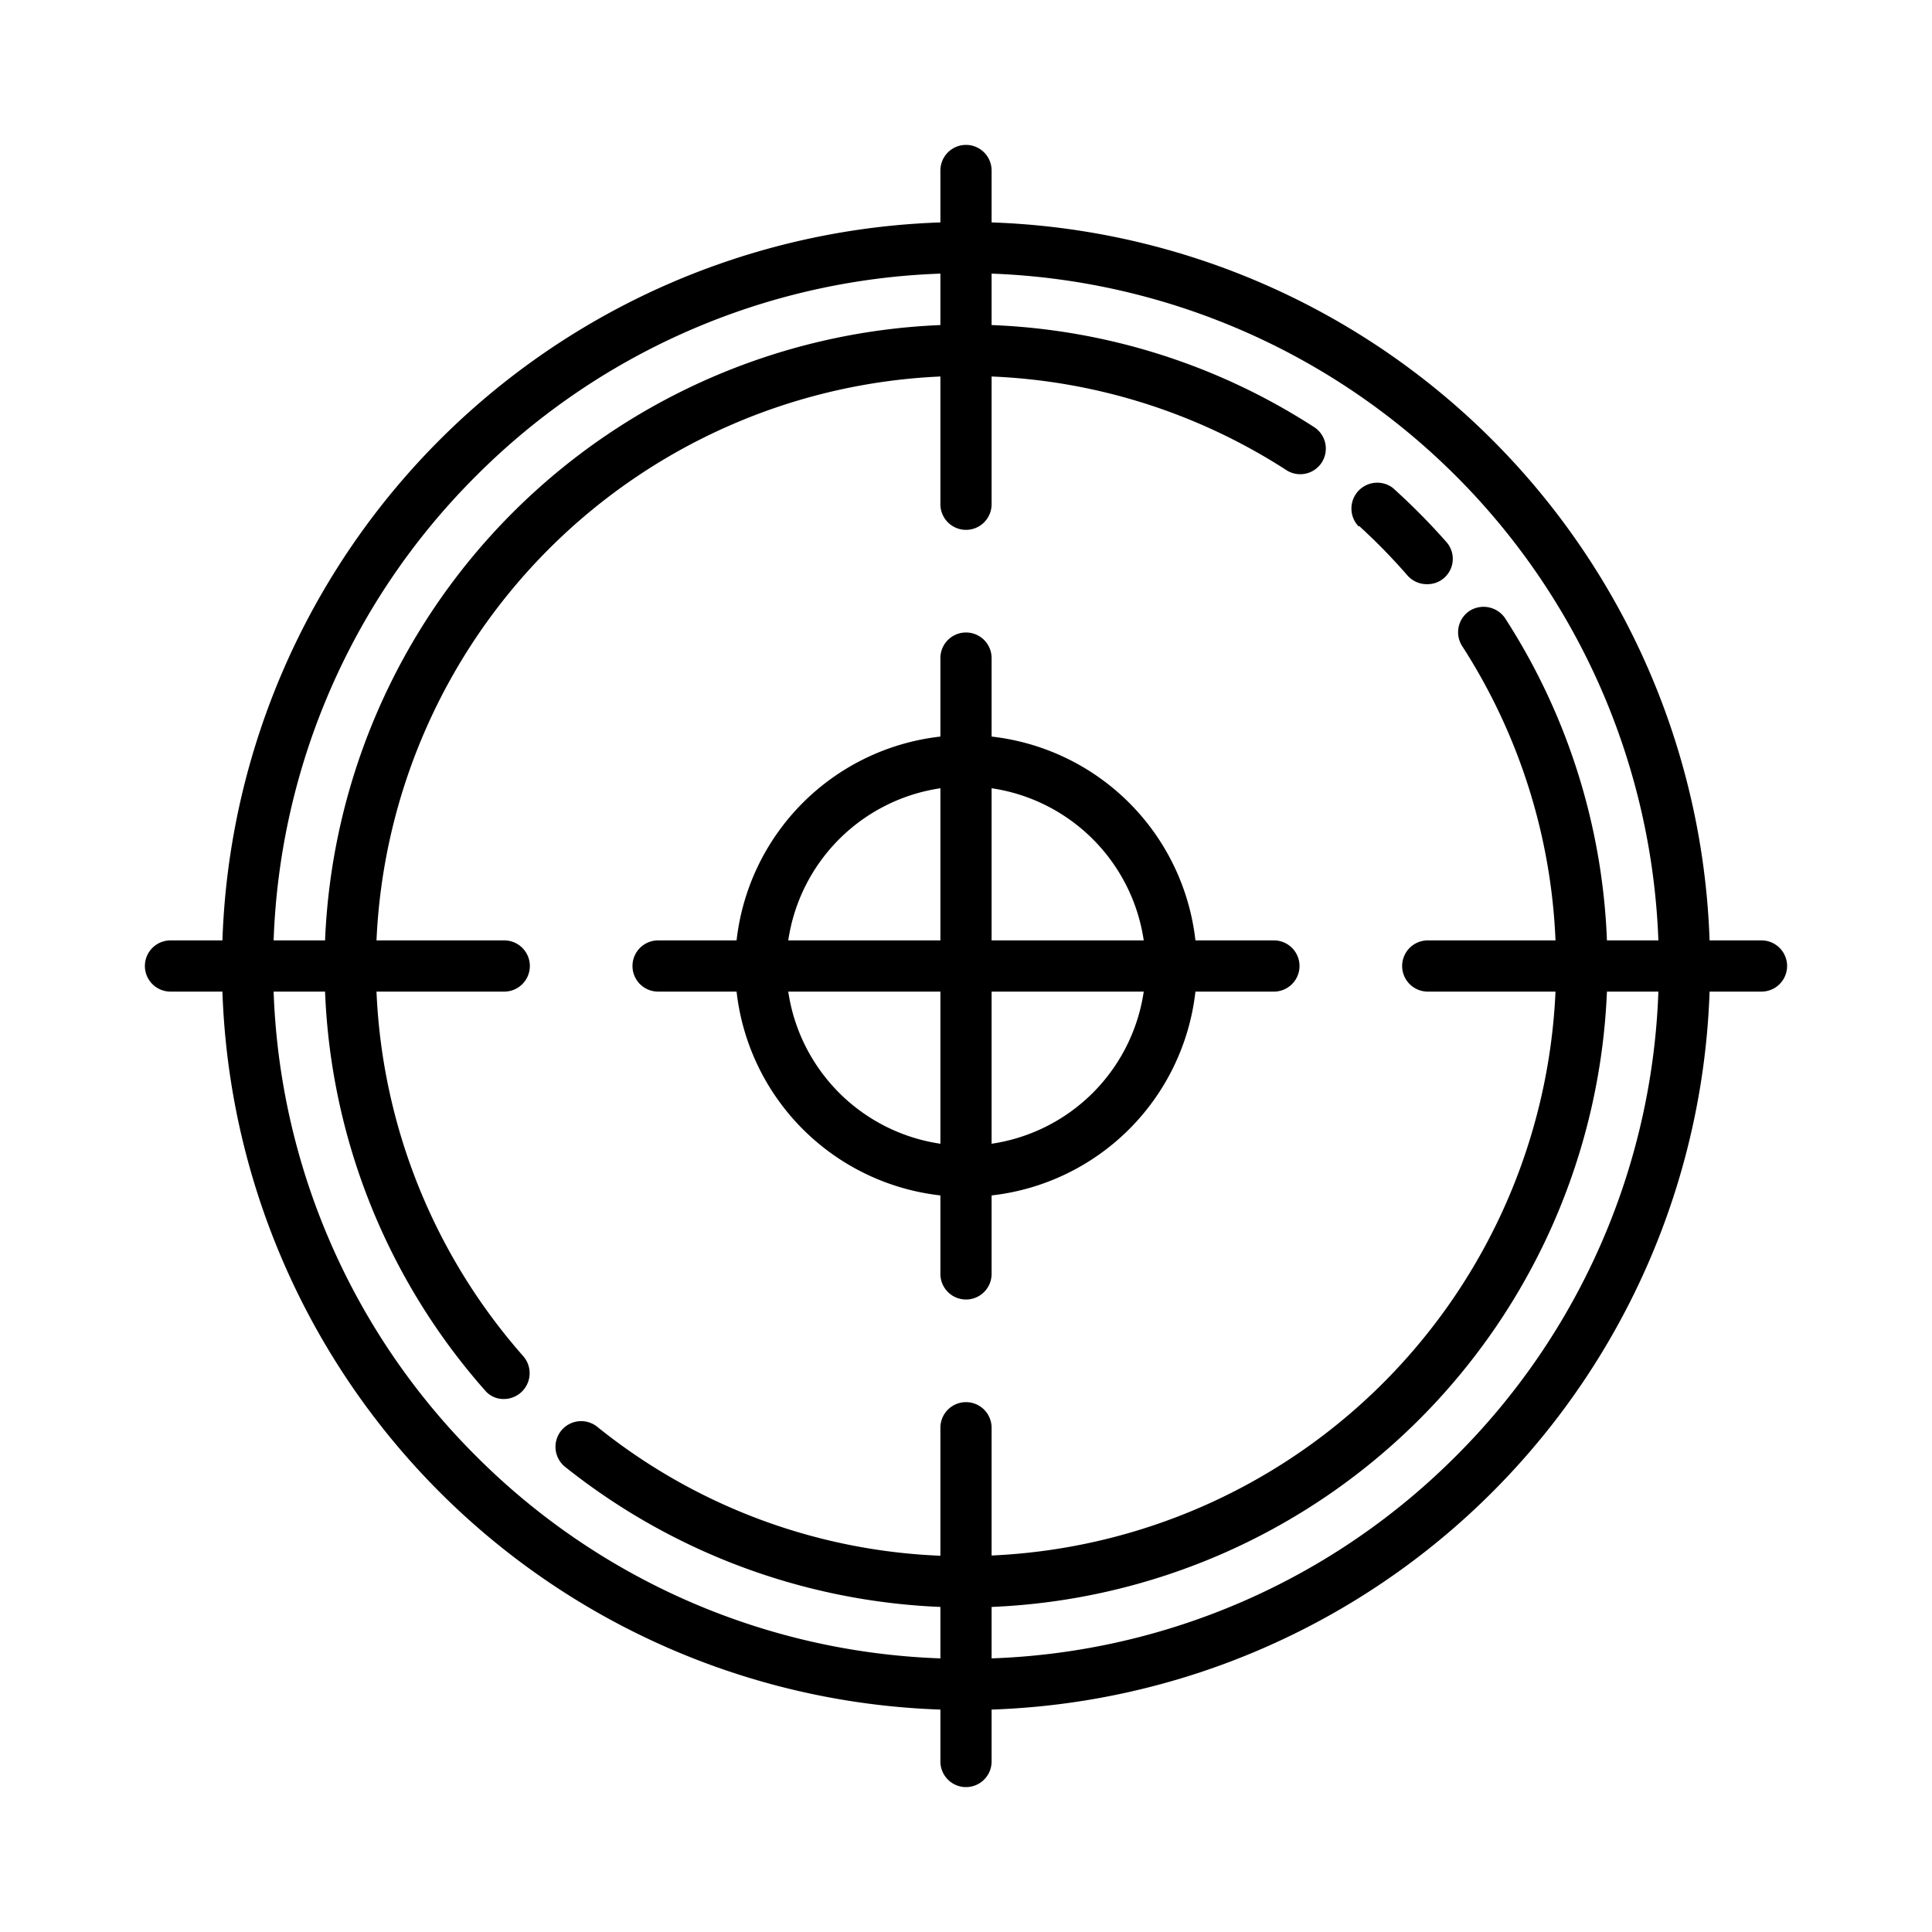 <svg xmlns="http://www.w3.org/2000/svg" width="80" height="80" viewBox="0 0 80 80"><path d="M72.94 38.94h-2.15A30.79 30.79 0 0 0 41.06 9.21V7.06a1.06 1.06 0 0 0-2.12 0v2.15A30.79 30.79 0 0 0 9.21 38.94H7.06a1.06 1.06 0 1 0 0 2.12h2.15a30.79 30.79 0 0 0 29.73 29.73v2.15a1.06 1.06 0 0 0 2.12 0v-2.15a30.79 30.79 0 0 0 29.73-29.73h2.15a1.06 1.06 0 0 0 0-2.12zM19.71 19.71a28.56 28.56 0 0 1 19.23-8.38v2.13a26.6 26.6 0 0 0-25.48 25.48h-2.13a28.56 28.56 0 0 1 8.38-19.23zm0 40.58a28.56 28.56 0 0 1-8.38-19.23h2.13a26.5 26.5 0 0 0 6.62 16.51 1 1 0 0 0 .79.36 1.07 1.07 0 0 0 .8-1.77 24.39 24.39 0 0 1-6.08-15.1h5.29a1.06 1.06 0 0 0 0-2.12h-5.29a24.46 24.46 0 0 1 23.35-23.35v5.29a1.06 1.06 0 0 0 2.12 0v-5.29a24.33 24.33 0 0 1 12.18 3.86 1.06 1.06 0 1 0 1.15-1.78 26.44 26.44 0 0 0-13.33-4.21v-2.13a28.68 28.68 0 0 1 27.61 27.61h-2.13a26.44 26.44 0 0 0-4.21-13.33 1.08 1.08 0 0 0-1.47-.32 1.06 1.06 0 0 0-.31 1.47 24.33 24.33 0 0 1 3.86 12.18h-5.29a1.06 1.06 0 1 0 0 2.12h5.29a24.46 24.46 0 0 1-23.35 23.35v-5.29a1.06 1.06 0 0 0-2.12 0v5.3a24.18 24.18 0 0 1-14.21-5.34 1.06 1.06 0 0 0-1.33 1.66 26.68 26.68 0 0 0 15.54 5.8v2.13a28.56 28.56 0 0 1-19.23-8.38zm40.58 0a28.56 28.56 0 0 1-19.23 8.38v-2.13a26.6 26.6 0 0 0 25.48-25.48h2.13a28.56 28.56 0 0 1-8.38 19.23z"/><path d="M56.29 21.79a24.66 24.66 0 0 1 2 2.05 1.07 1.07 0 0 0 .79.35 1.05 1.05 0 0 0 .8-1.76 27.35 27.35 0 0 0-2.21-2.23 1.07 1.07 0 0 0-1.42 1.59zM27.25 41.06h3.25a9.57 9.57 0 0 0 8.44 8.44v3.25a1.06 1.06 0 0 0 2.12 0V49.5a9.57 9.57 0 0 0 8.44-8.44h3.25a1.06 1.06 0 0 0 0-2.12H49.5a9.57 9.57 0 0 0-8.44-8.44v-3.25a1.06 1.06 0 0 0-2.12 0v3.25a9.57 9.57 0 0 0-8.44 8.44h-3.25a1.06 1.06 0 1 0 0 2.12zm5.39 0h6.3v6.3a7.47 7.47 0 0 1-6.3-6.3zm8.42 6.3v-6.3h6.3a7.47 7.47 0 0 1-6.3 6.3zm6.3-8.42h-6.3v-6.3a7.47 7.47 0 0 1 6.3 6.3zm-8.42-6.3v6.3h-6.3a7.47 7.47 0 0 1 6.3-6.3z"/></svg>